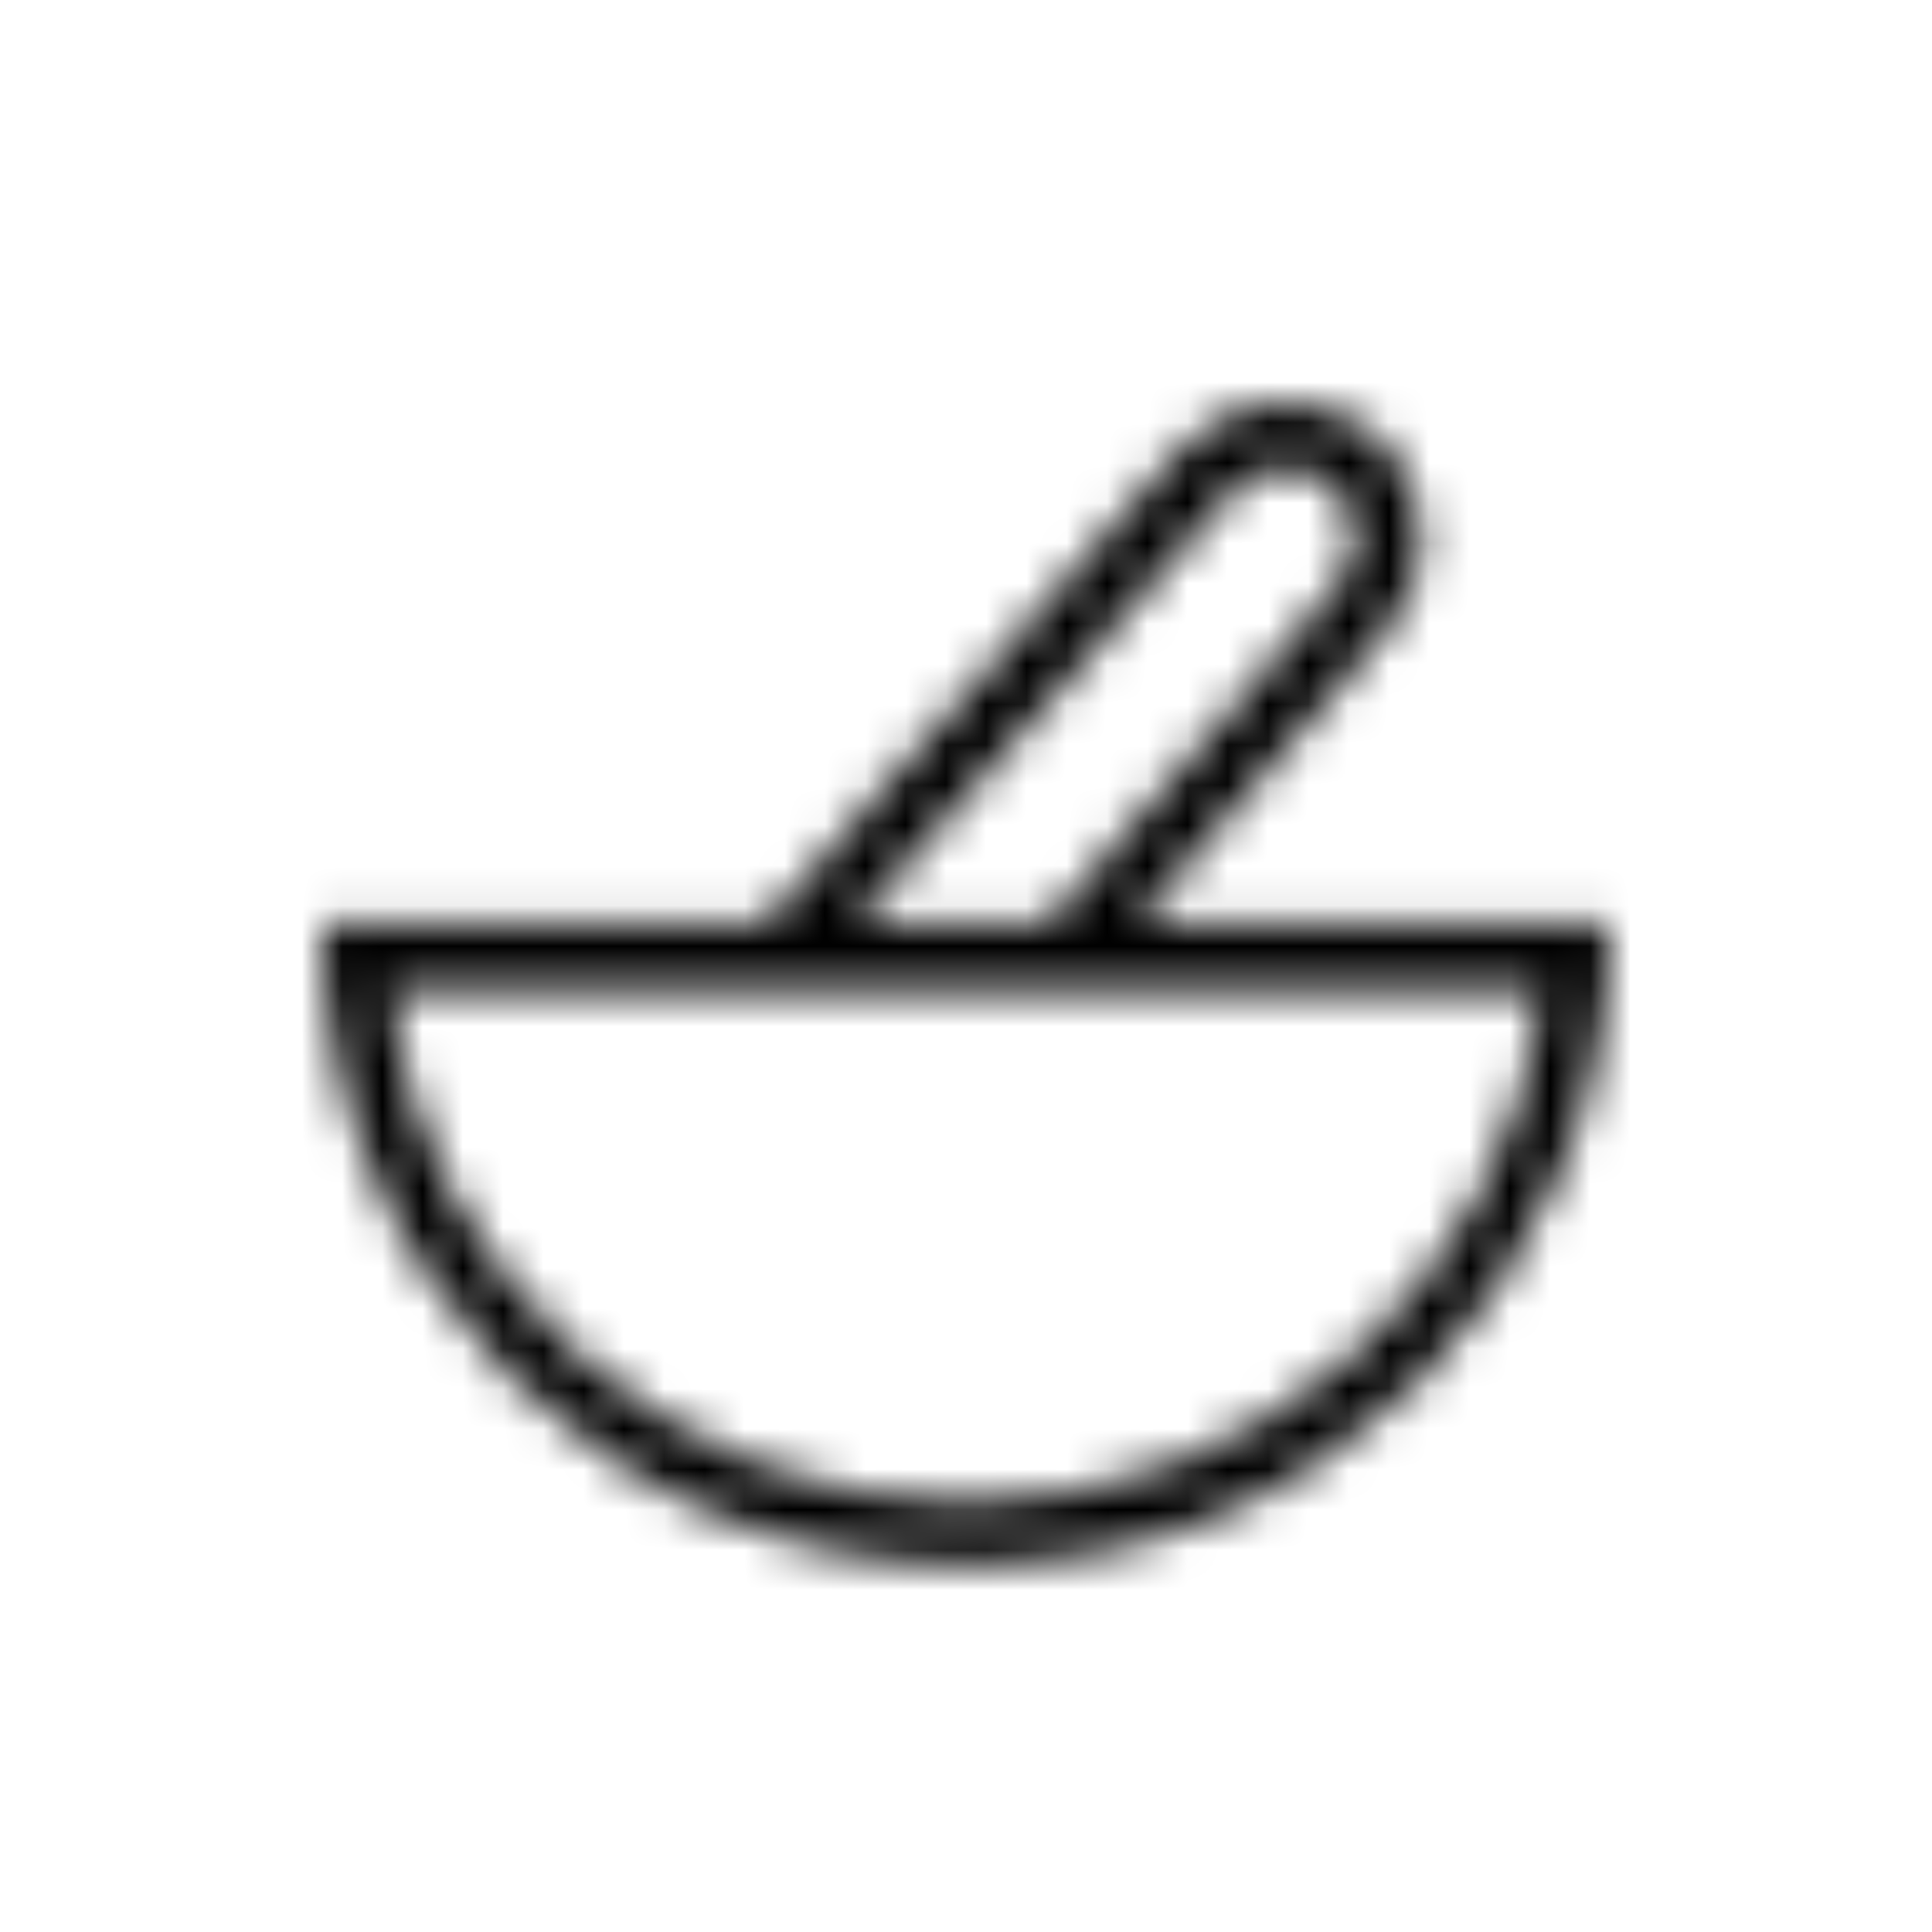 <svg viewBox="0 0 48 48" fill="none" xmlns="http://www.w3.org/2000/svg">
  <title>Mortor Glyph</title>
  <mask id="mask0" mask-type="alpha" maskUnits="userSpaceOnUse" x="8" y="10" width="32" height="29">
    <g clip-path="url(#clip0)">
      <path fill-rule="evenodd" clip-rule="evenodd" d="M34.177 10.806C32.781 9.59 30.561 9.77 29.355 11.142L19.009 22.946H8C8 31.75 15.155 38.87 24 38.87C32.846 39 40 31.75 40 22.946H28.21L34.519 15.585C35.732 14.2 35.553 12.004 34.177 10.806ZM26.026 22.946L33.257 14.508C33.861 13.822 33.779 12.655 33.075 12.042C32.39 11.445 31.228 11.524 30.613 12.223L21.214 22.946H26.026ZM24 37.317C31.415 37.317 37.529 31.75 38.309 24.629H20.618H9.691C10.472 31.75 16.585 37.317 24 37.317Z" fill="white"/>
    </g>
  </mask>
  <g mask="url(#mask0)">
    <rect width="48" height="48" fill="currentColor"/>
  </g>
  <defs>
    <clipPath id="clip0">
      <rect x="8" y="10" width="32" height="29" fill="white"/>
    </clipPath>
  </defs>
</svg>

